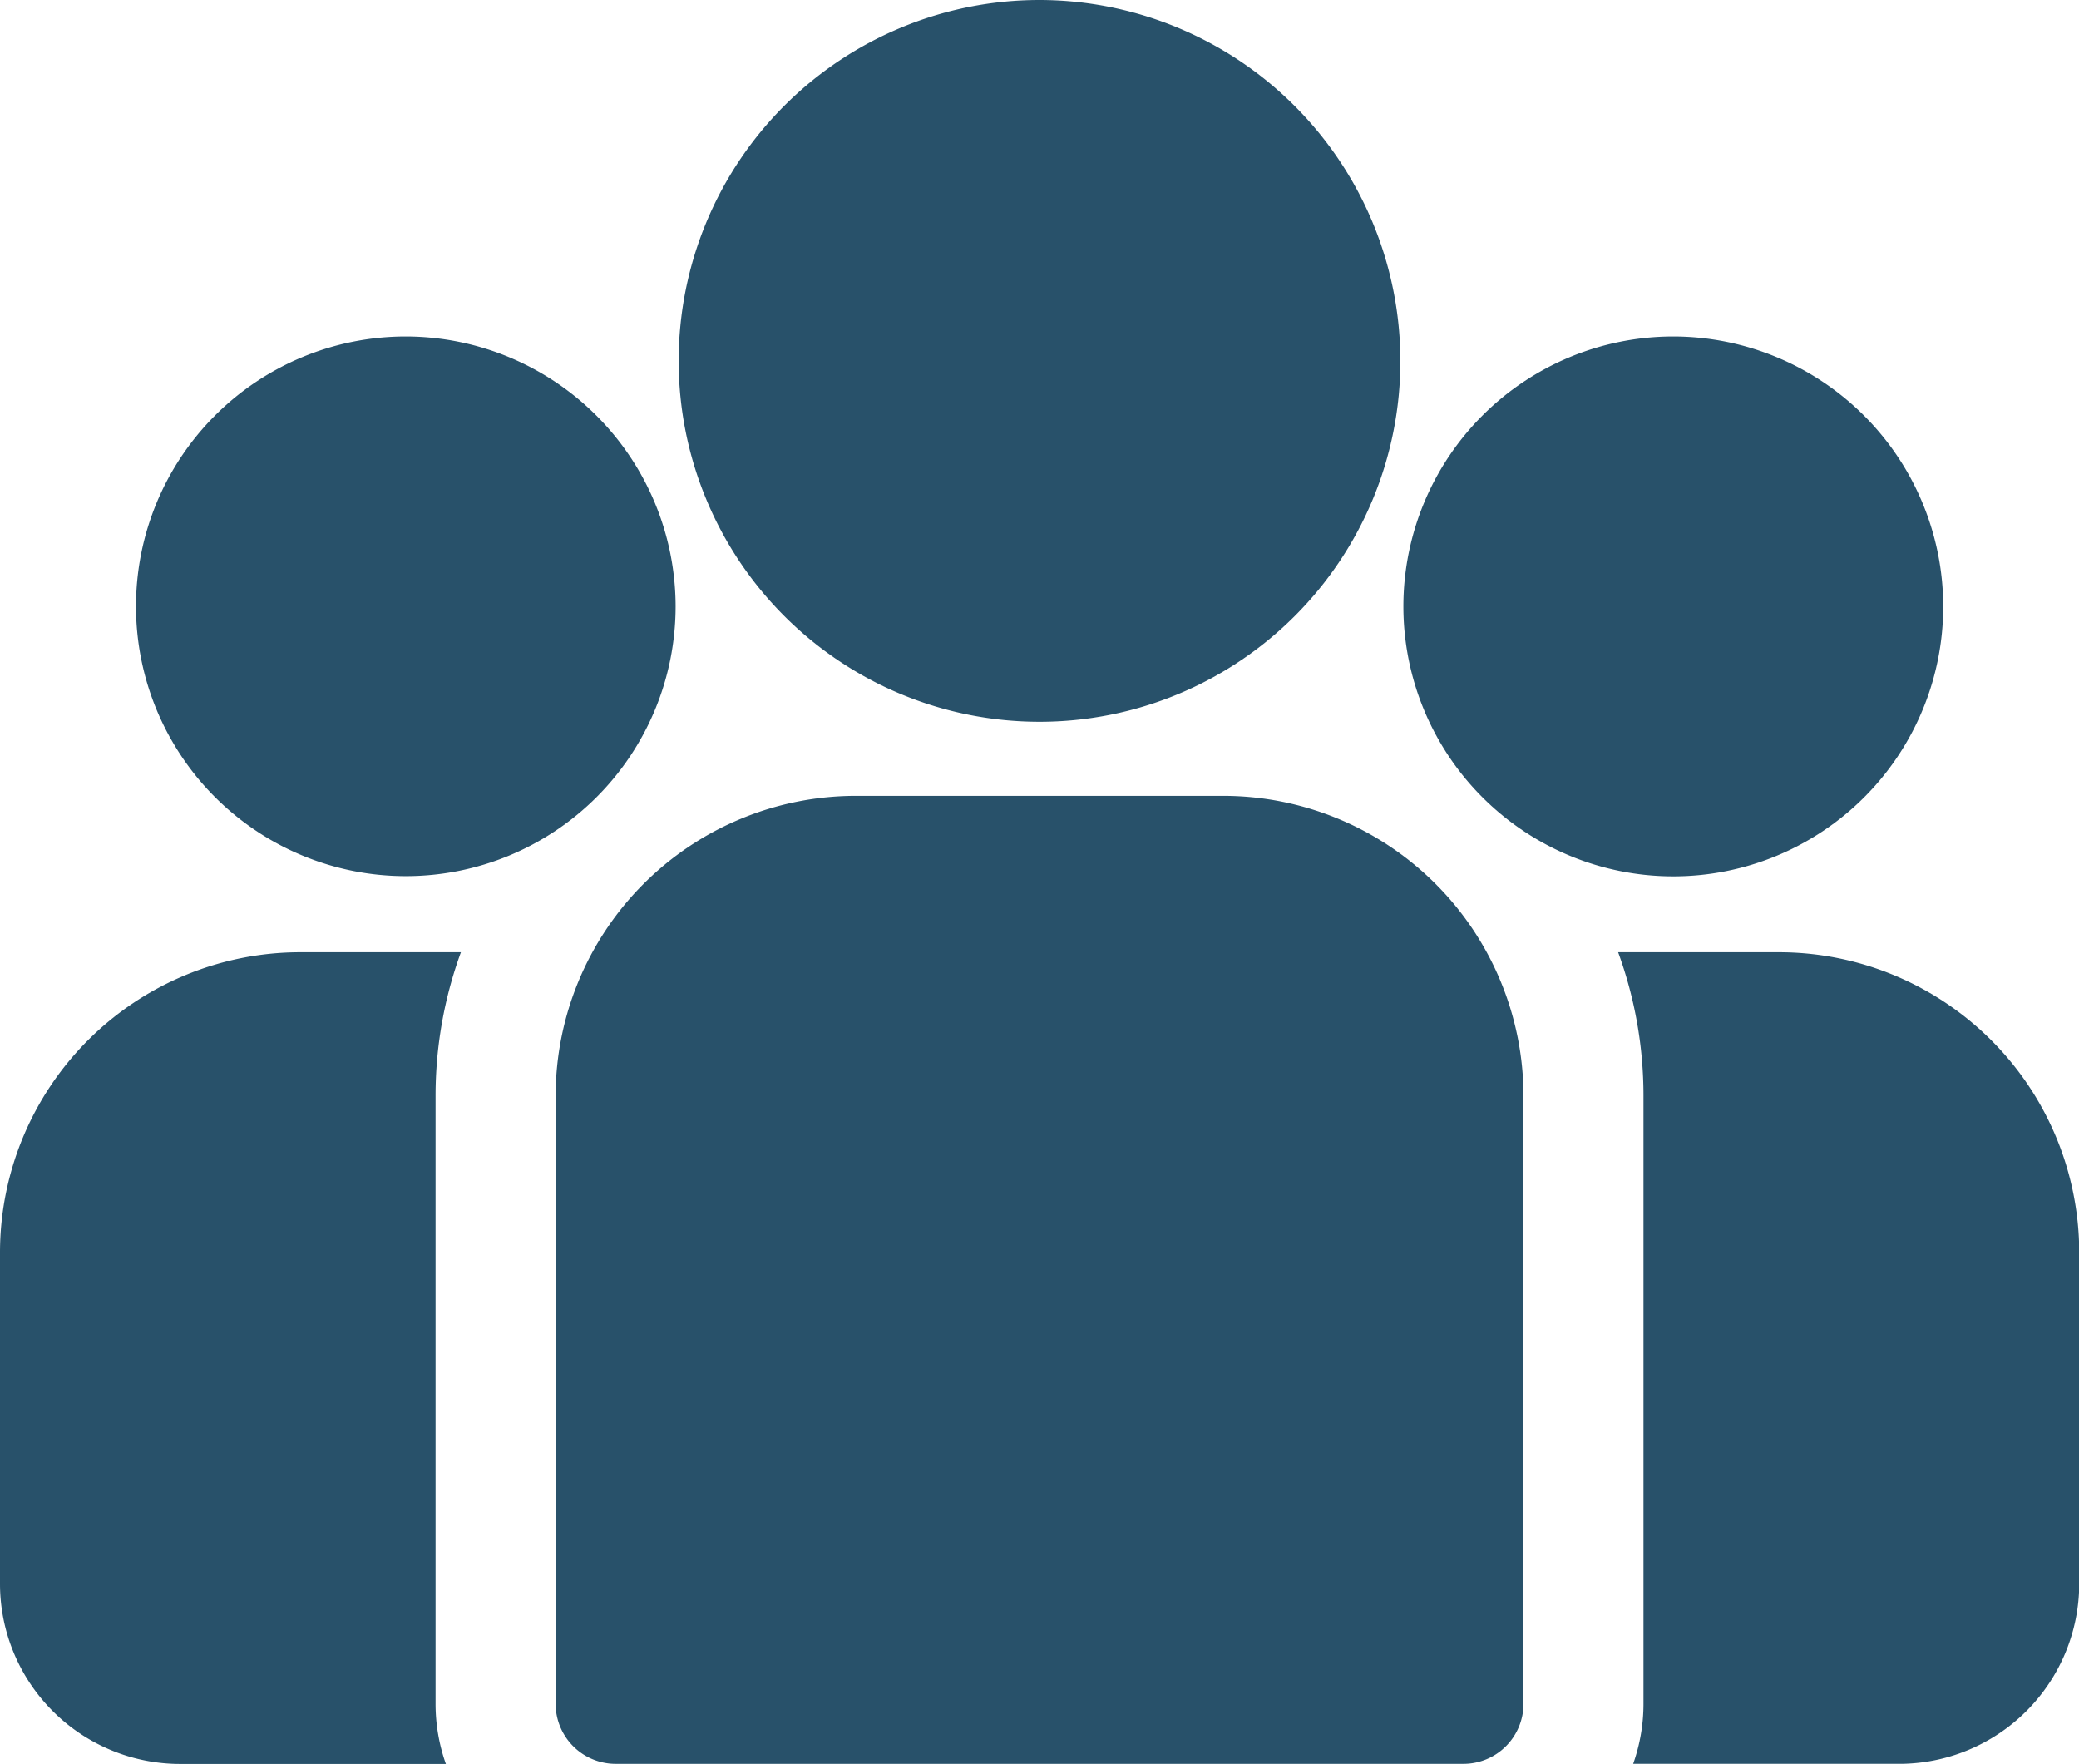 <svg xmlns="http://www.w3.org/2000/svg" width="38.065" height="32.29" viewBox="0 0 38.065 32.29"><defs><style>.a{fill:#28516a;}</style></defs><g transform="translate(29.627 17.433)"><path class="a" d="M401.438,273.32h-2.944a7.657,7.657,0,0,1,.464,2.632v11.126a3.281,3.281,0,0,1-.189,1.1h4.867a3.3,3.3,0,0,0,3.3-3.3v-6.065A5.5,5.5,0,0,0,401.438,273.32Z" transform="translate(-398.494 -273.32)"/></g><g transform="translate(0 17.433)"><path class="a" d="M7.975,275.953a7.657,7.657,0,0,1,.464-2.632H5.495A5.5,5.5,0,0,0,0,278.816v6.065a3.3,3.3,0,0,0,3.3,3.3H8.164a3.282,3.282,0,0,1-.189-1.1Z" transform="translate(0 -273.321)"/></g><g transform="translate(10.173 14.57)"><g transform="translate(0 0)"><path class="a" d="M149.054,234.815h-6.73a5.5,5.5,0,0,0-5.495,5.495v11.126a1.1,1.1,0,0,0,1.1,1.1H153.45a1.1,1.1,0,0,0,1.1-1.1V240.31A5.5,5.5,0,0,0,149.054,234.815Z" transform="translate(-136.829 -234.815)"/></g></g><g transform="translate(12.424 0)"><g transform="translate(0 0)"><path class="a" d="M173.722,38.84a6.607,6.607,0,1,0,6.608,6.608A6.616,6.616,0,0,0,173.722,38.84Z" transform="translate(-167.114 -38.84)"/></g></g><g transform="translate(2.486 6.16)"><path class="a" d="M38.385,121.689a4.94,4.94,0,1,0,4.942,4.942A4.948,4.948,0,0,0,38.385,121.689Z" transform="translate(-33.443 -121.689)"/></g><g transform="translate(25.695 6.16)"><path class="a" d="M350.549,121.689a4.942,4.942,0,1,0,4.942,4.942A4.948,4.948,0,0,0,350.549,121.689Z" transform="translate(-345.607 -121.689)"/></g></svg>